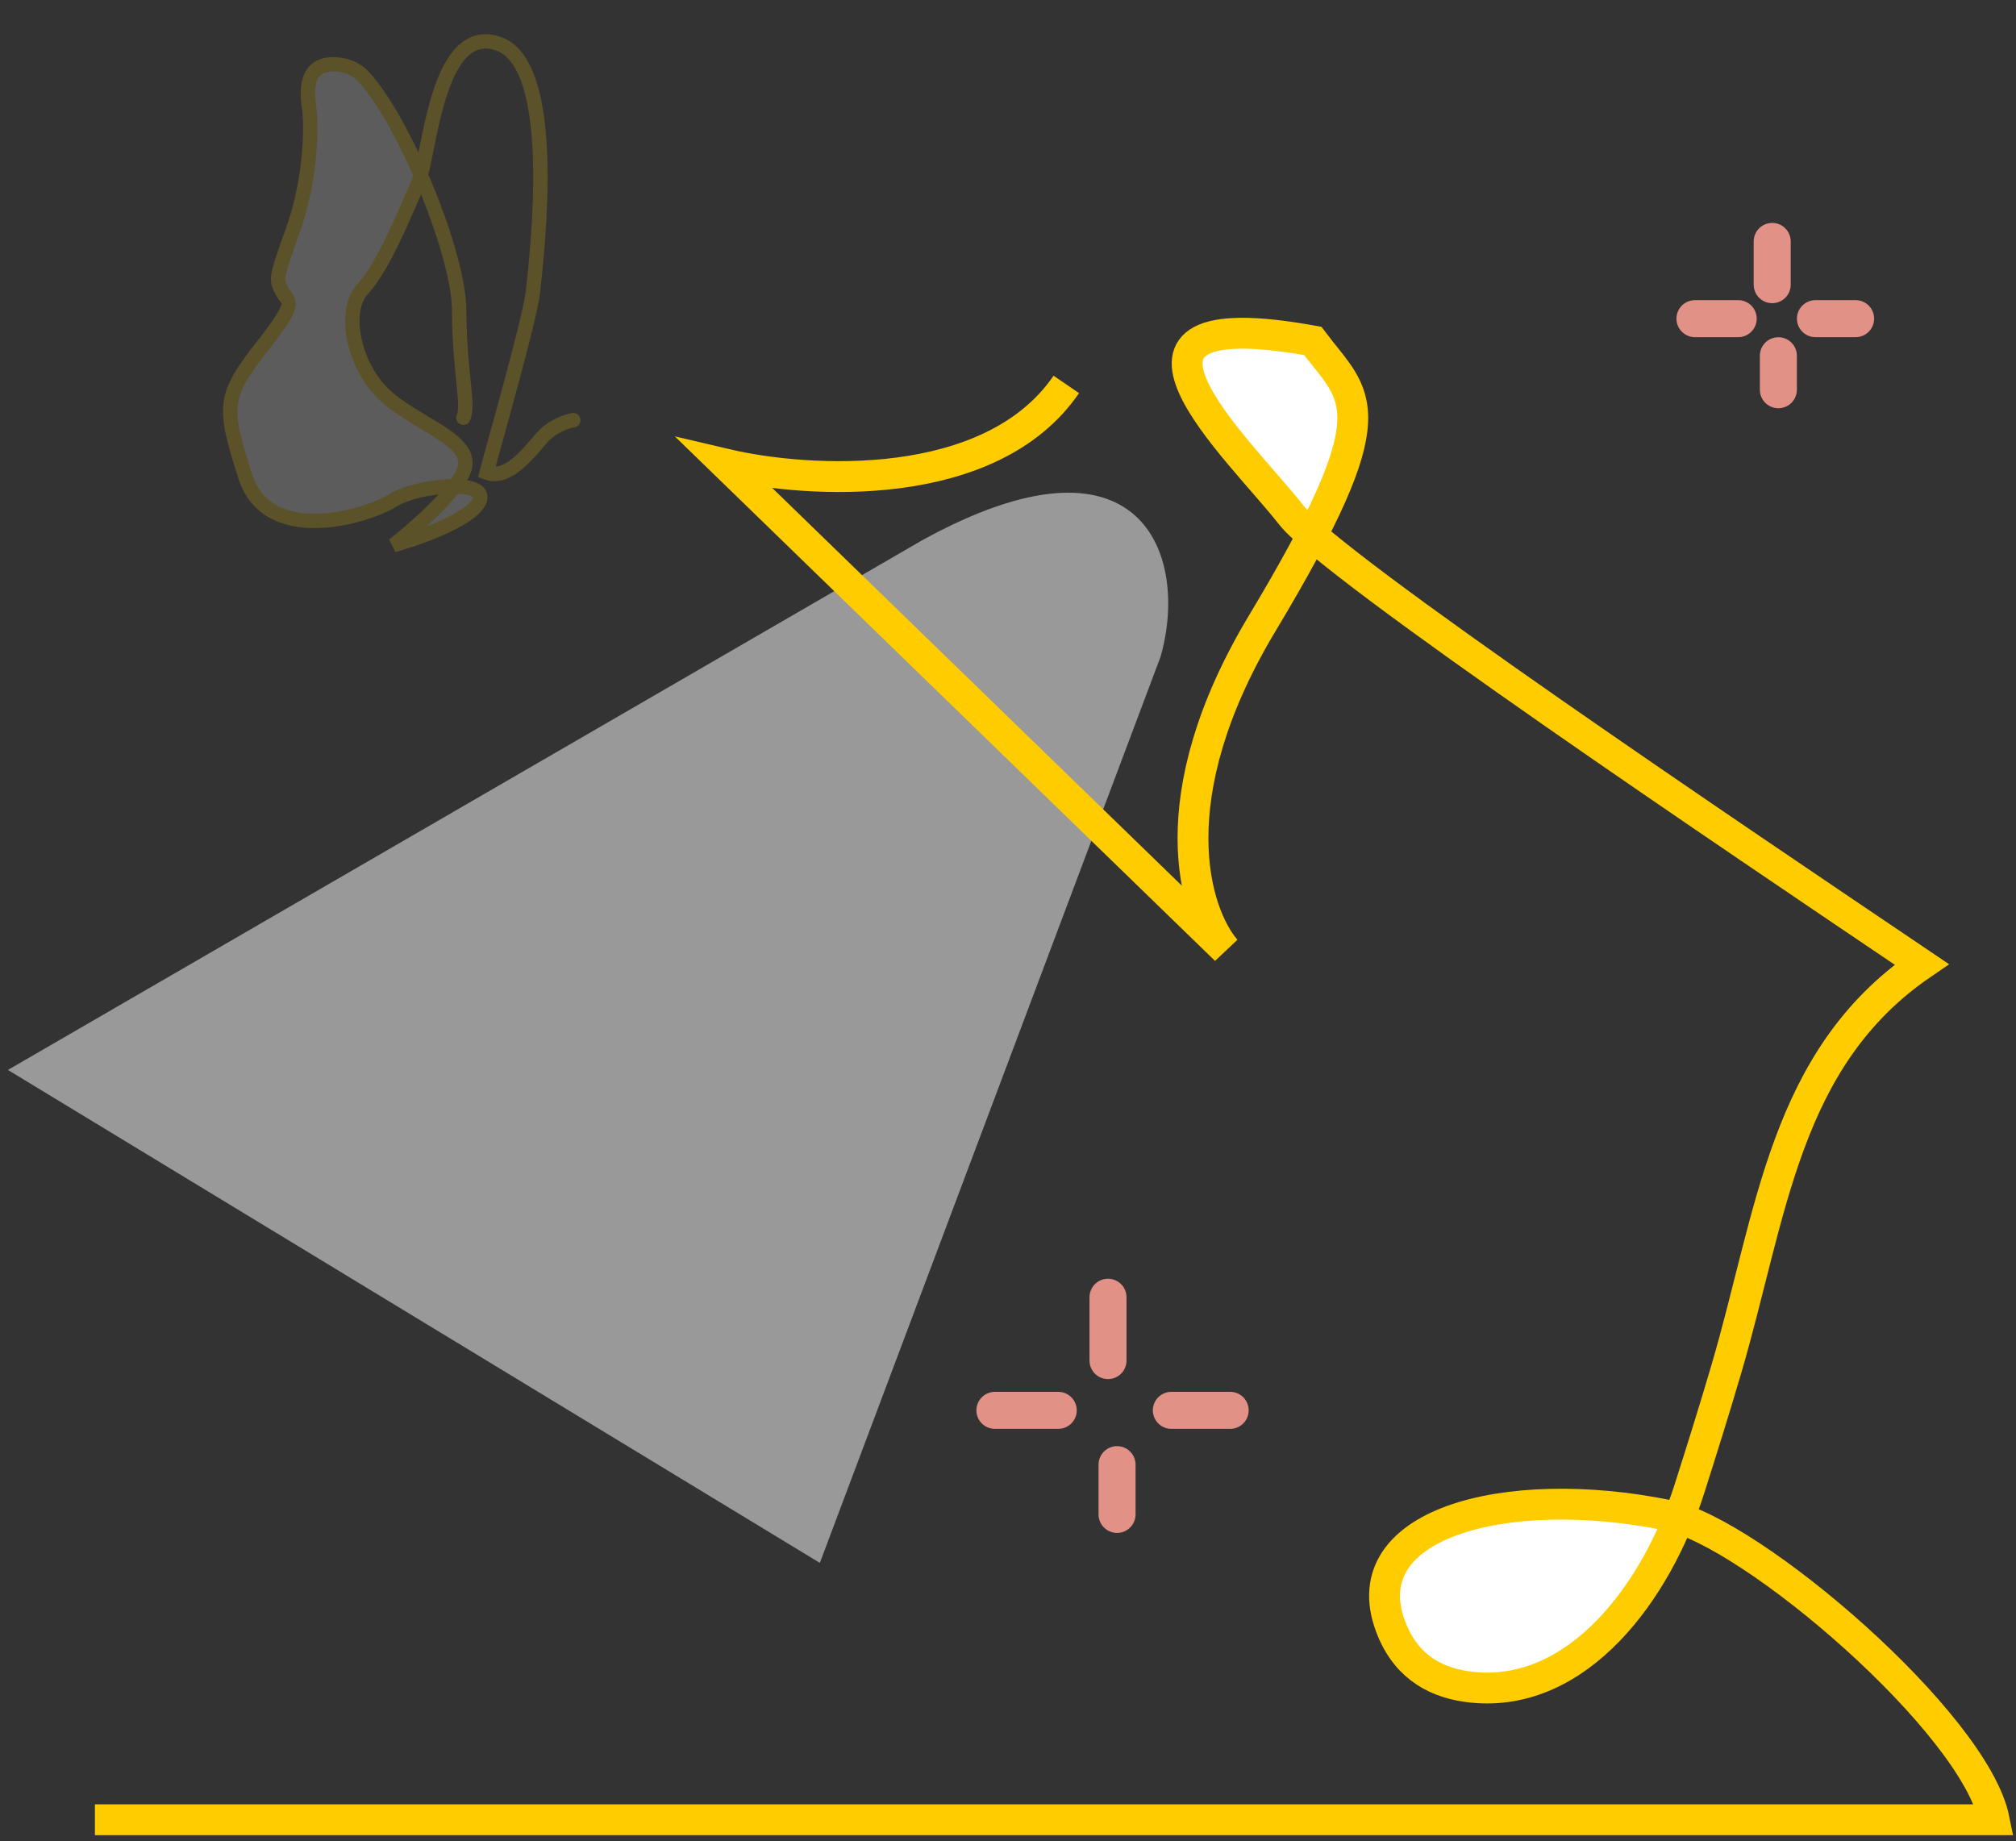 <svg width="150" height="137" viewBox="0 0 150 137" fill="none" xmlns="http://www.w3.org/2000/svg">
<rect x="0" y="0" width="150" height="137" fill="#333333" stroke="none"/>
<path d="M135.078 23.71H138.067M131.86 21.181V17.963M129.331 23.71H126.112M132.319 26.469V28.998" stroke="#E29186" stroke-width="2.754" stroke-linecap="round"/>
<path d="M87.154 104.937H91.53M82.441 101.234V96.522M78.738 104.937H74.025M83.114 108.977V112.68" stroke="#E29186" stroke-width="2.754" stroke-linecap="round"/>
<path opacity="0.5" d="M0.59 79.609L68.551 40.234C84.948 31.172 88.508 41.313 86.351 48.864L61 116.286L0.59 79.609Z" fill="white"/>
<path d="M124.913 112.962C124.629 112.87 124.359 112.798 124.107 112.746C112.013 110.279 100.21 113.371 103.61 121.376C104.772 124.111 106.946 125.278 109.551 125.542C116.703 126.268 122.154 119.806 124.913 112.962C125.203 112.245 125.462 111.523 125.692 110.805C126.574 108.036 127.518 105.026 128.422 101.958C131.846 90.331 132.737 78.765 142.985 71.753C130.459 63.294 104.657 45.935 97.62 39.83C102.745 29.957 100.402 29 97.677 25.367C79.878 22.131 92.283 33.446 96.059 38.3C96.347 38.67 96.879 39.188 97.62 39.83C104.657 45.935 130.459 63.294 142.985 71.753C132.737 78.765 131.846 90.331 128.422 101.958C127.518 105.026 126.574 108.036 125.692 110.805C125.462 111.523 125.203 112.245 124.913 112.962Z" fill="white"/>
<path d="M7.062 135.4H148.379C146.94 128.208 130.382 114.026 124.107 112.746C112.013 110.279 100.21 113.371 103.61 121.376C104.772 124.111 106.946 125.278 109.551 125.542C117.453 126.344 123.278 118.372 125.692 110.805C126.574 108.036 127.518 105.026 128.422 101.958C131.846 90.331 132.737 78.765 142.985 71.753C129.141 62.404 99.079 42.184 96.059 38.3C92.283 33.446 79.878 22.131 97.677 25.367C100.913 29.682 103.61 30.221 93.901 46.403C86.134 59.348 88.867 67.978 91.205 70.674L53.987 34.536C60.1 35.974 73.729 36.802 79.338 28.603" stroke="#FFCC00" stroke-width="2.295"/>
<g opacity="0.2">
<path d="M31.095 13.669C31.168 13.506 31.238 13.289 31.308 13.029C29.989 9.996 28.418 7.186 27.058 5.716C26.652 5.277 26.115 4.98 25.529 4.866C22.714 4.32 22.794 6.683 22.992 7.958C23.208 9.353 23.14 13.353 21.793 17.121C20.445 20.889 20.543 20.78 21.002 21.702C21.422 22.545 22.292 22.218 19.608 25.649C16.621 29.47 16.548 30.127 18.248 35.441C19.948 40.755 27.446 38.371 29.273 37.213C30.265 36.584 32.299 36.167 33.823 36.189C32.658 37.743 30.492 39.615 29.277 40.562C31.13 40.048 35.001 38.679 35.656 37.317C36.031 36.537 35.109 36.207 33.823 36.189C34.224 35.654 34.507 35.157 34.592 34.748C35.008 32.751 31.44 31.741 28.912 29.659C26.385 27.576 25.398 23.21 26.982 21.512C28.565 19.812 30.207 15.642 31.095 13.669Z" fill="white"/>
<path d="M42.658 31.266C42.193 31.338 41.073 31.702 40.313 32.579C39.363 33.675 37.778 35.756 36.208 35.162C36.668 33.367 39.442 23.737 39.657 21.697C39.991 18.524 41.62 4.694 37.021 3.229C32.422 1.764 31.983 11.696 31.095 13.669C30.207 15.642 28.565 19.812 26.982 21.512C25.398 23.21 26.385 27.576 28.912 29.659C31.44 31.741 35.008 32.751 34.592 34.748C34.259 36.347 30.91 39.29 29.277 40.562C31.13 40.048 35.001 38.679 35.656 37.317C36.475 35.613 31.101 36.054 29.273 37.213C27.446 38.371 19.948 40.755 18.248 35.441C16.548 30.127 16.621 29.47 19.608 25.649C22.292 22.218 21.422 22.545 21.002 21.702C20.543 20.78 20.445 20.889 21.793 17.121C23.14 13.353 23.208 9.353 22.992 7.958C22.794 6.683 22.714 4.32 25.529 4.866C26.115 4.98 26.652 5.277 27.058 5.716C30.143 9.05 34.313 19.283 34.163 23.351C34.226 27.959 34.911 30.143 34.478 31.084" stroke="#FFCC00" stroke-width="1.07" stroke-linecap="round"/>
</g>
</svg>
